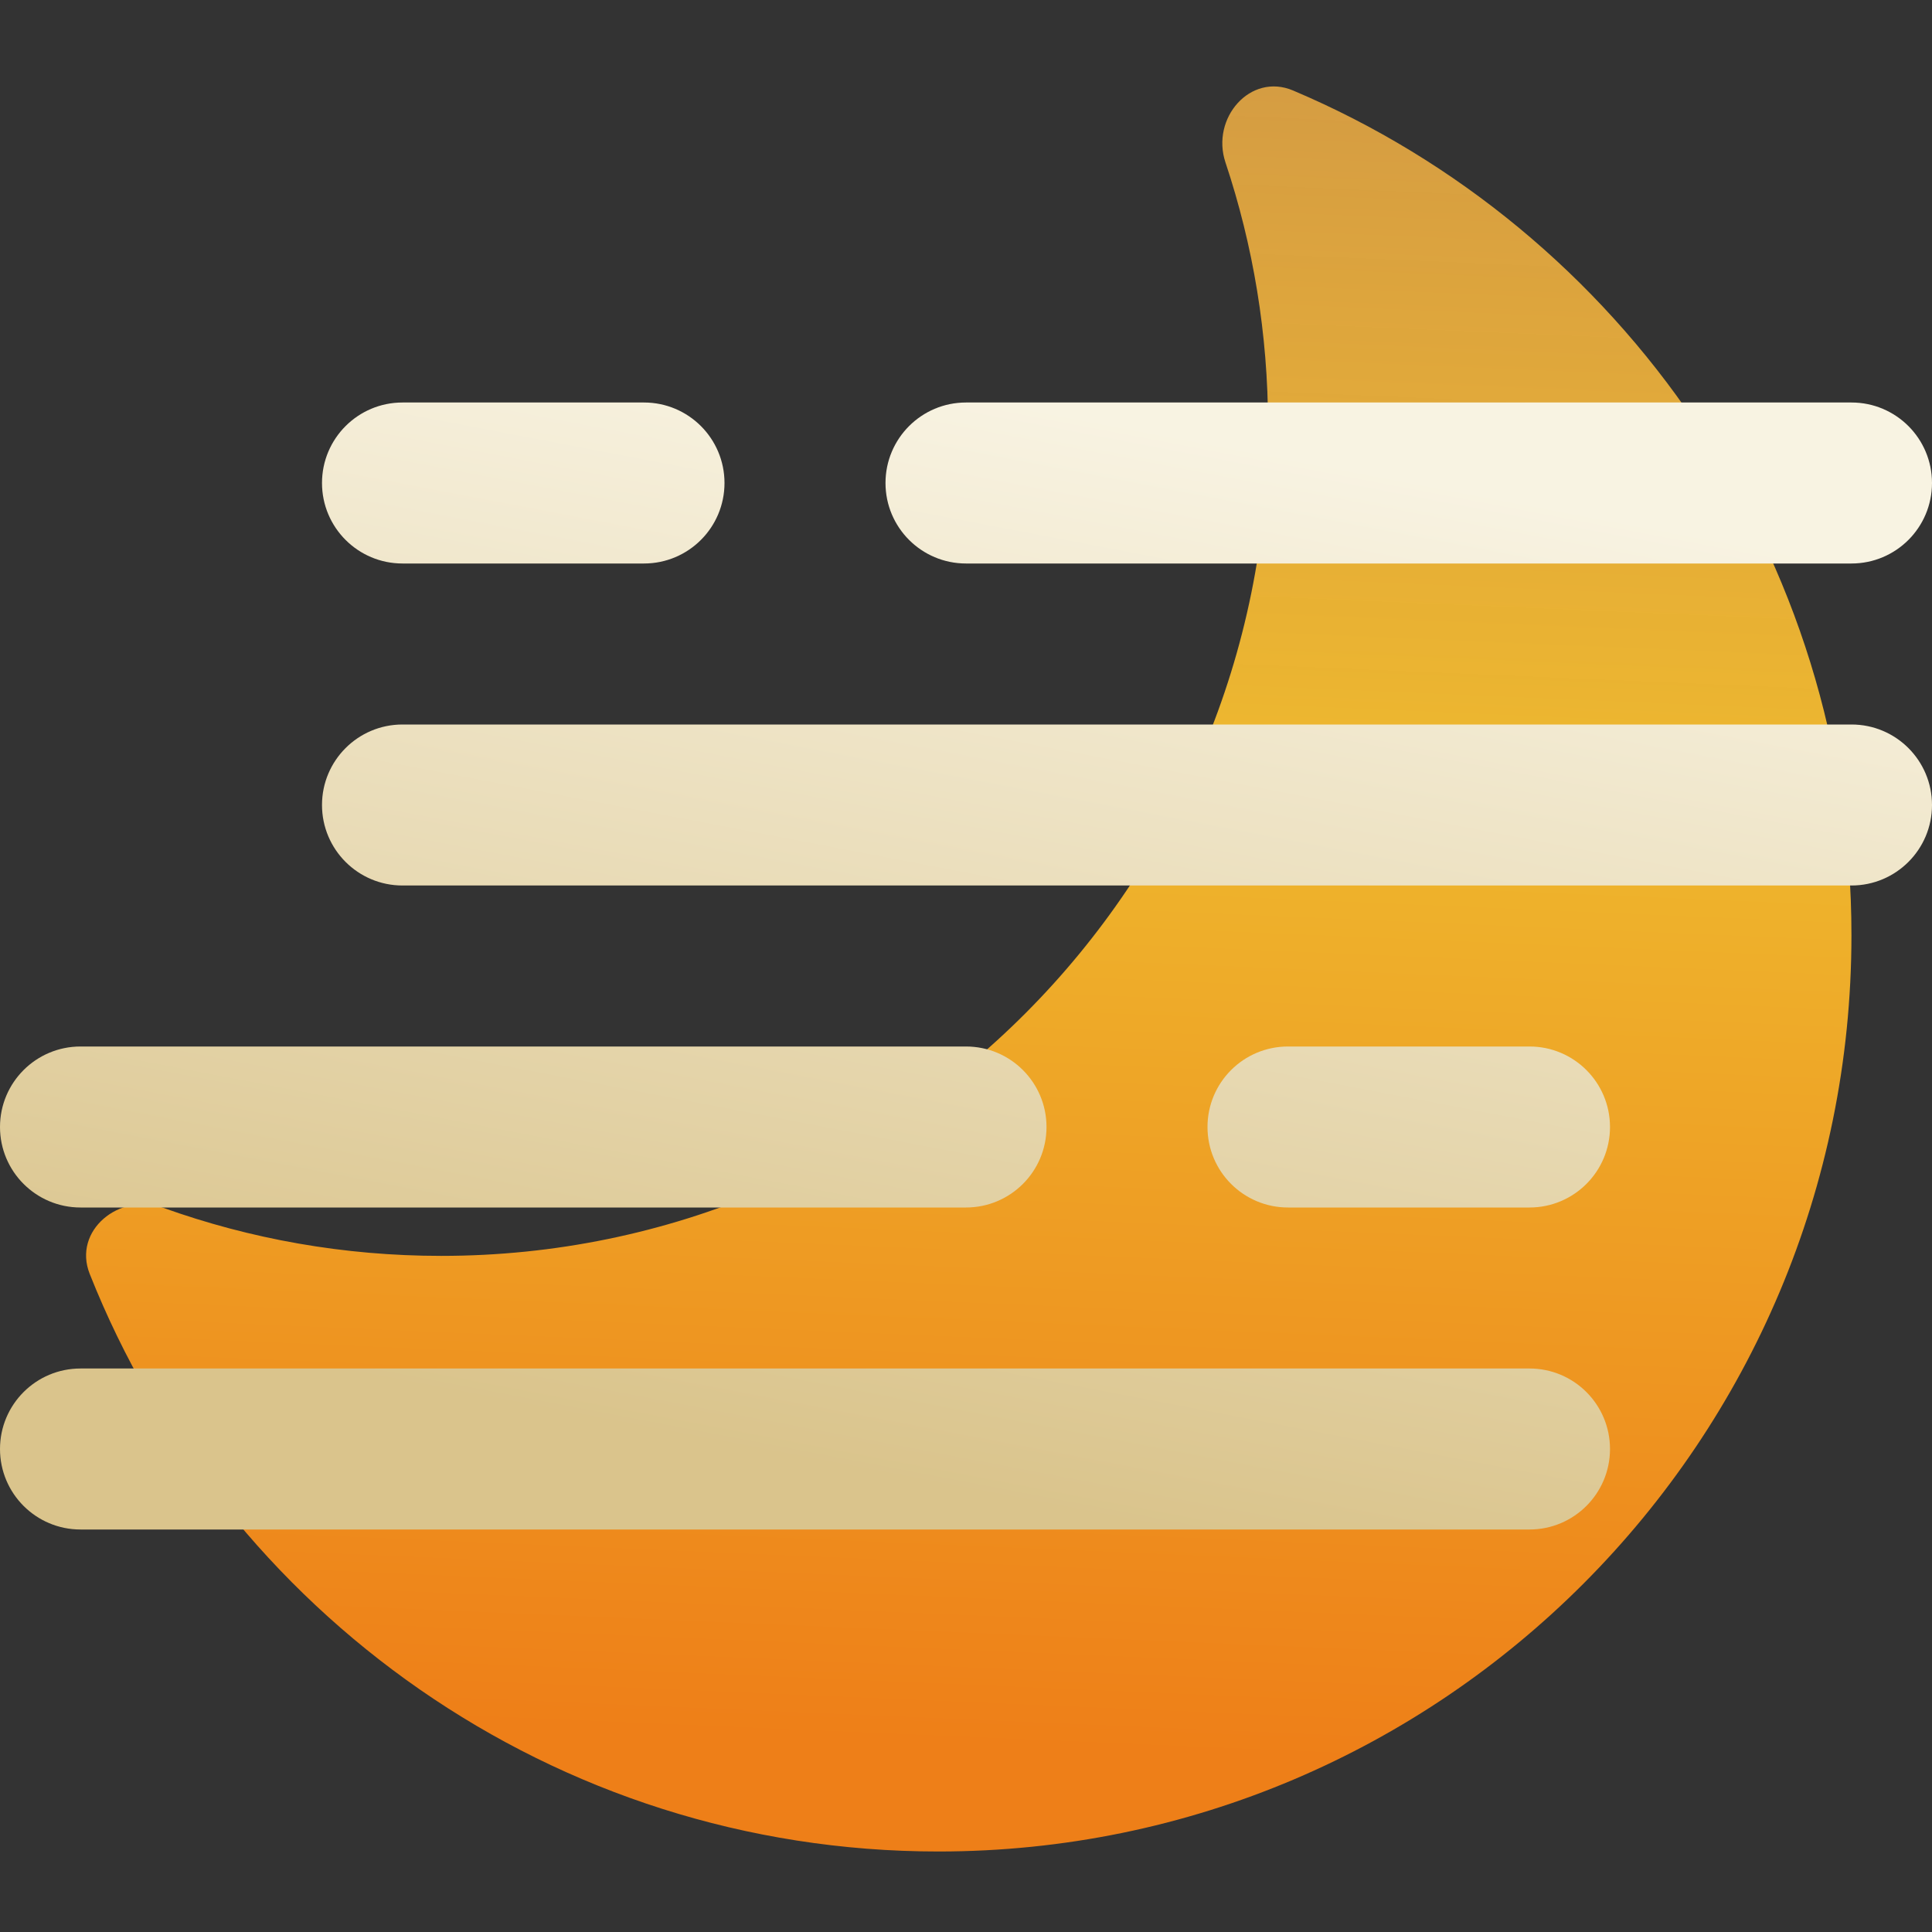 <svg viewBox="0 0 72 72" fill="none" xmlns="http://www.w3.org/2000/svg">
    <rect x="0" y="0" width="72" height="72" fill="#333333" stroke="none"/>
    <path fill-rule="evenodd" clip-rule="evenodd"
        d="M16.443 46.803C33.462 46.803 47.257 32.957 47.257 15.878C47.257 12.443 46.699 9.139 45.669 6.052C45.12 4.407 46.594 2.696 48.19 3.373C60.417 8.551 68.998 20.695 68.998 34.85C68.998 53.71 53.763 69 34.97 69C20.62 69 8.345 60.086 3.343 47.474C2.703 45.862 4.449 44.426 6.082 45.011C9.32 46.171 12.808 46.803 16.443 46.803Z"
        fill="url(#paint0_linear_2_21555)" />
    <path fill-rule="evenodd" clip-rule="evenodd"
        d="M69 15C70.657 15 72 16.343 72 18C72 19.657 70.657 21 69 21H36C34.343 21 33 19.657 33 18C33 16.343 34.343 15 36 15H69ZM3 39C1.343 39 0 40.343 0 42C0 43.657 1.343 45 3 45H36C37.657 45 39 43.657 39 42C39 40.343 37.657 39 36 39H3ZM45 42C45 40.343 46.343 39 48 39H57C58.657 39 60 40.343 60 42C60 43.657 58.657 45 57 45H48C46.343 45 45 43.657 45 42ZM24 15C25.657 15 27 16.343 27 18C27 19.657 25.657 21 24 21H15C13.343 21 12 19.657 12 18C12 16.343 13.343 15 15 15H24ZM0 54C0 52.343 1.343 51 3 51H57C58.657 51 60 52.343 60 54C60 55.657 58.657 57 57 57H3C1.343 57 0 55.657 0 54ZM15 27C13.343 27 12 28.343 12 30C12 31.657 13.343 33 15 33H69C70.657 33 72 31.657 72 30C72 28.343 70.657 27 69 27H15Z"
        fill="url(#paint2_linear_59_26715)" />
    <defs>
        <linearGradient id="paint0_linear_2_21555" x1="63.884" y1="66.227" x2="66.672" y2="0.818"
            gradientUnits="userSpaceOnUse">
            <stop stop-color="#EE7F18" />
            <stop offset="0.563" stop-color="#EEB82E" />
            <stop offset="1" stop-color="#FEB649" stop-opacity="0.78" />
        </linearGradient>
        <linearGradient id="paint2_linear_59_26715" x1="43.044" y1="57" x2="50.6" y2="17.409"
            gradientUnits="userSpaceOnUse">
            <stop stop-color="#DAC48C" />
            <stop offset="1" stop-color="#F8F3E2" />
        </linearGradient>
    </defs>
</svg>
